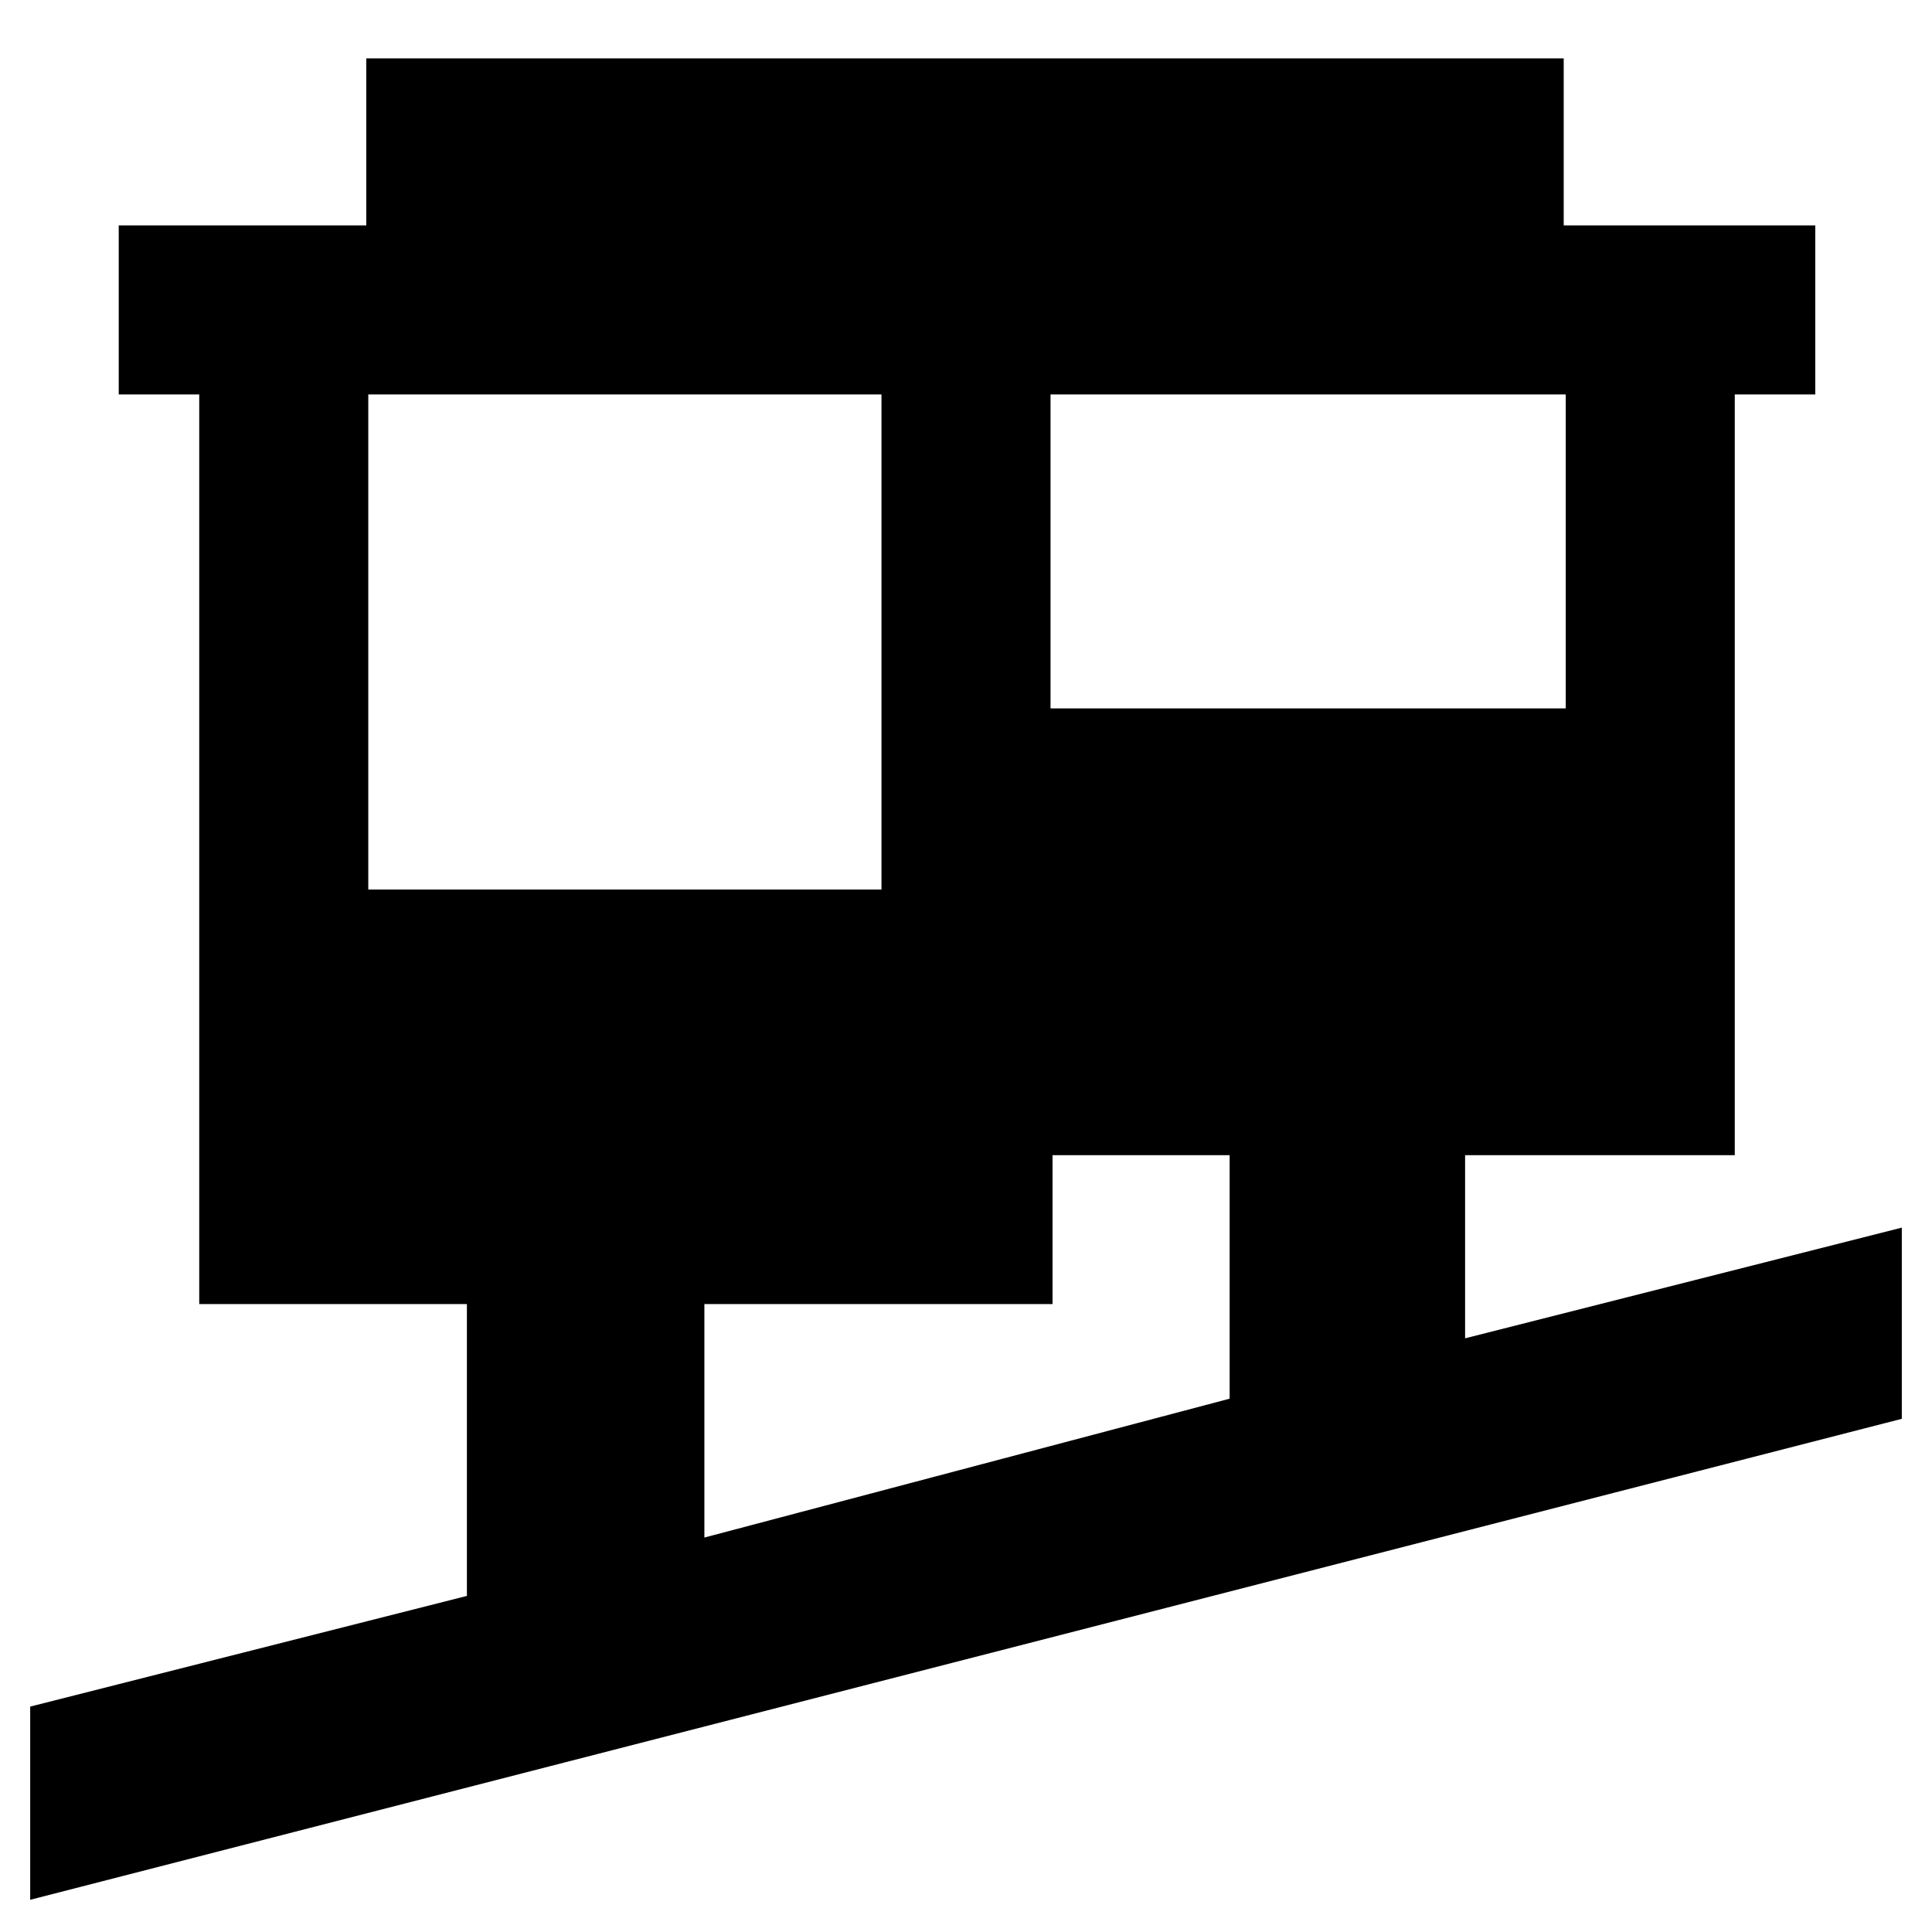 <svg xmlns="http://www.w3.org/2000/svg" height="48" viewBox="0 -960 960 960" width="48"><path d="M15-16v-96l217-55v-145H99v-452H59v-84h123v-83h595v83h125v84h-40v378H728v91l217-55v95L15-16Zm335-180 261-69v-121h-88v74H350v116ZM183-518h255v-246H183v246Zm339-90h256v-156H522v156Z"/></svg>